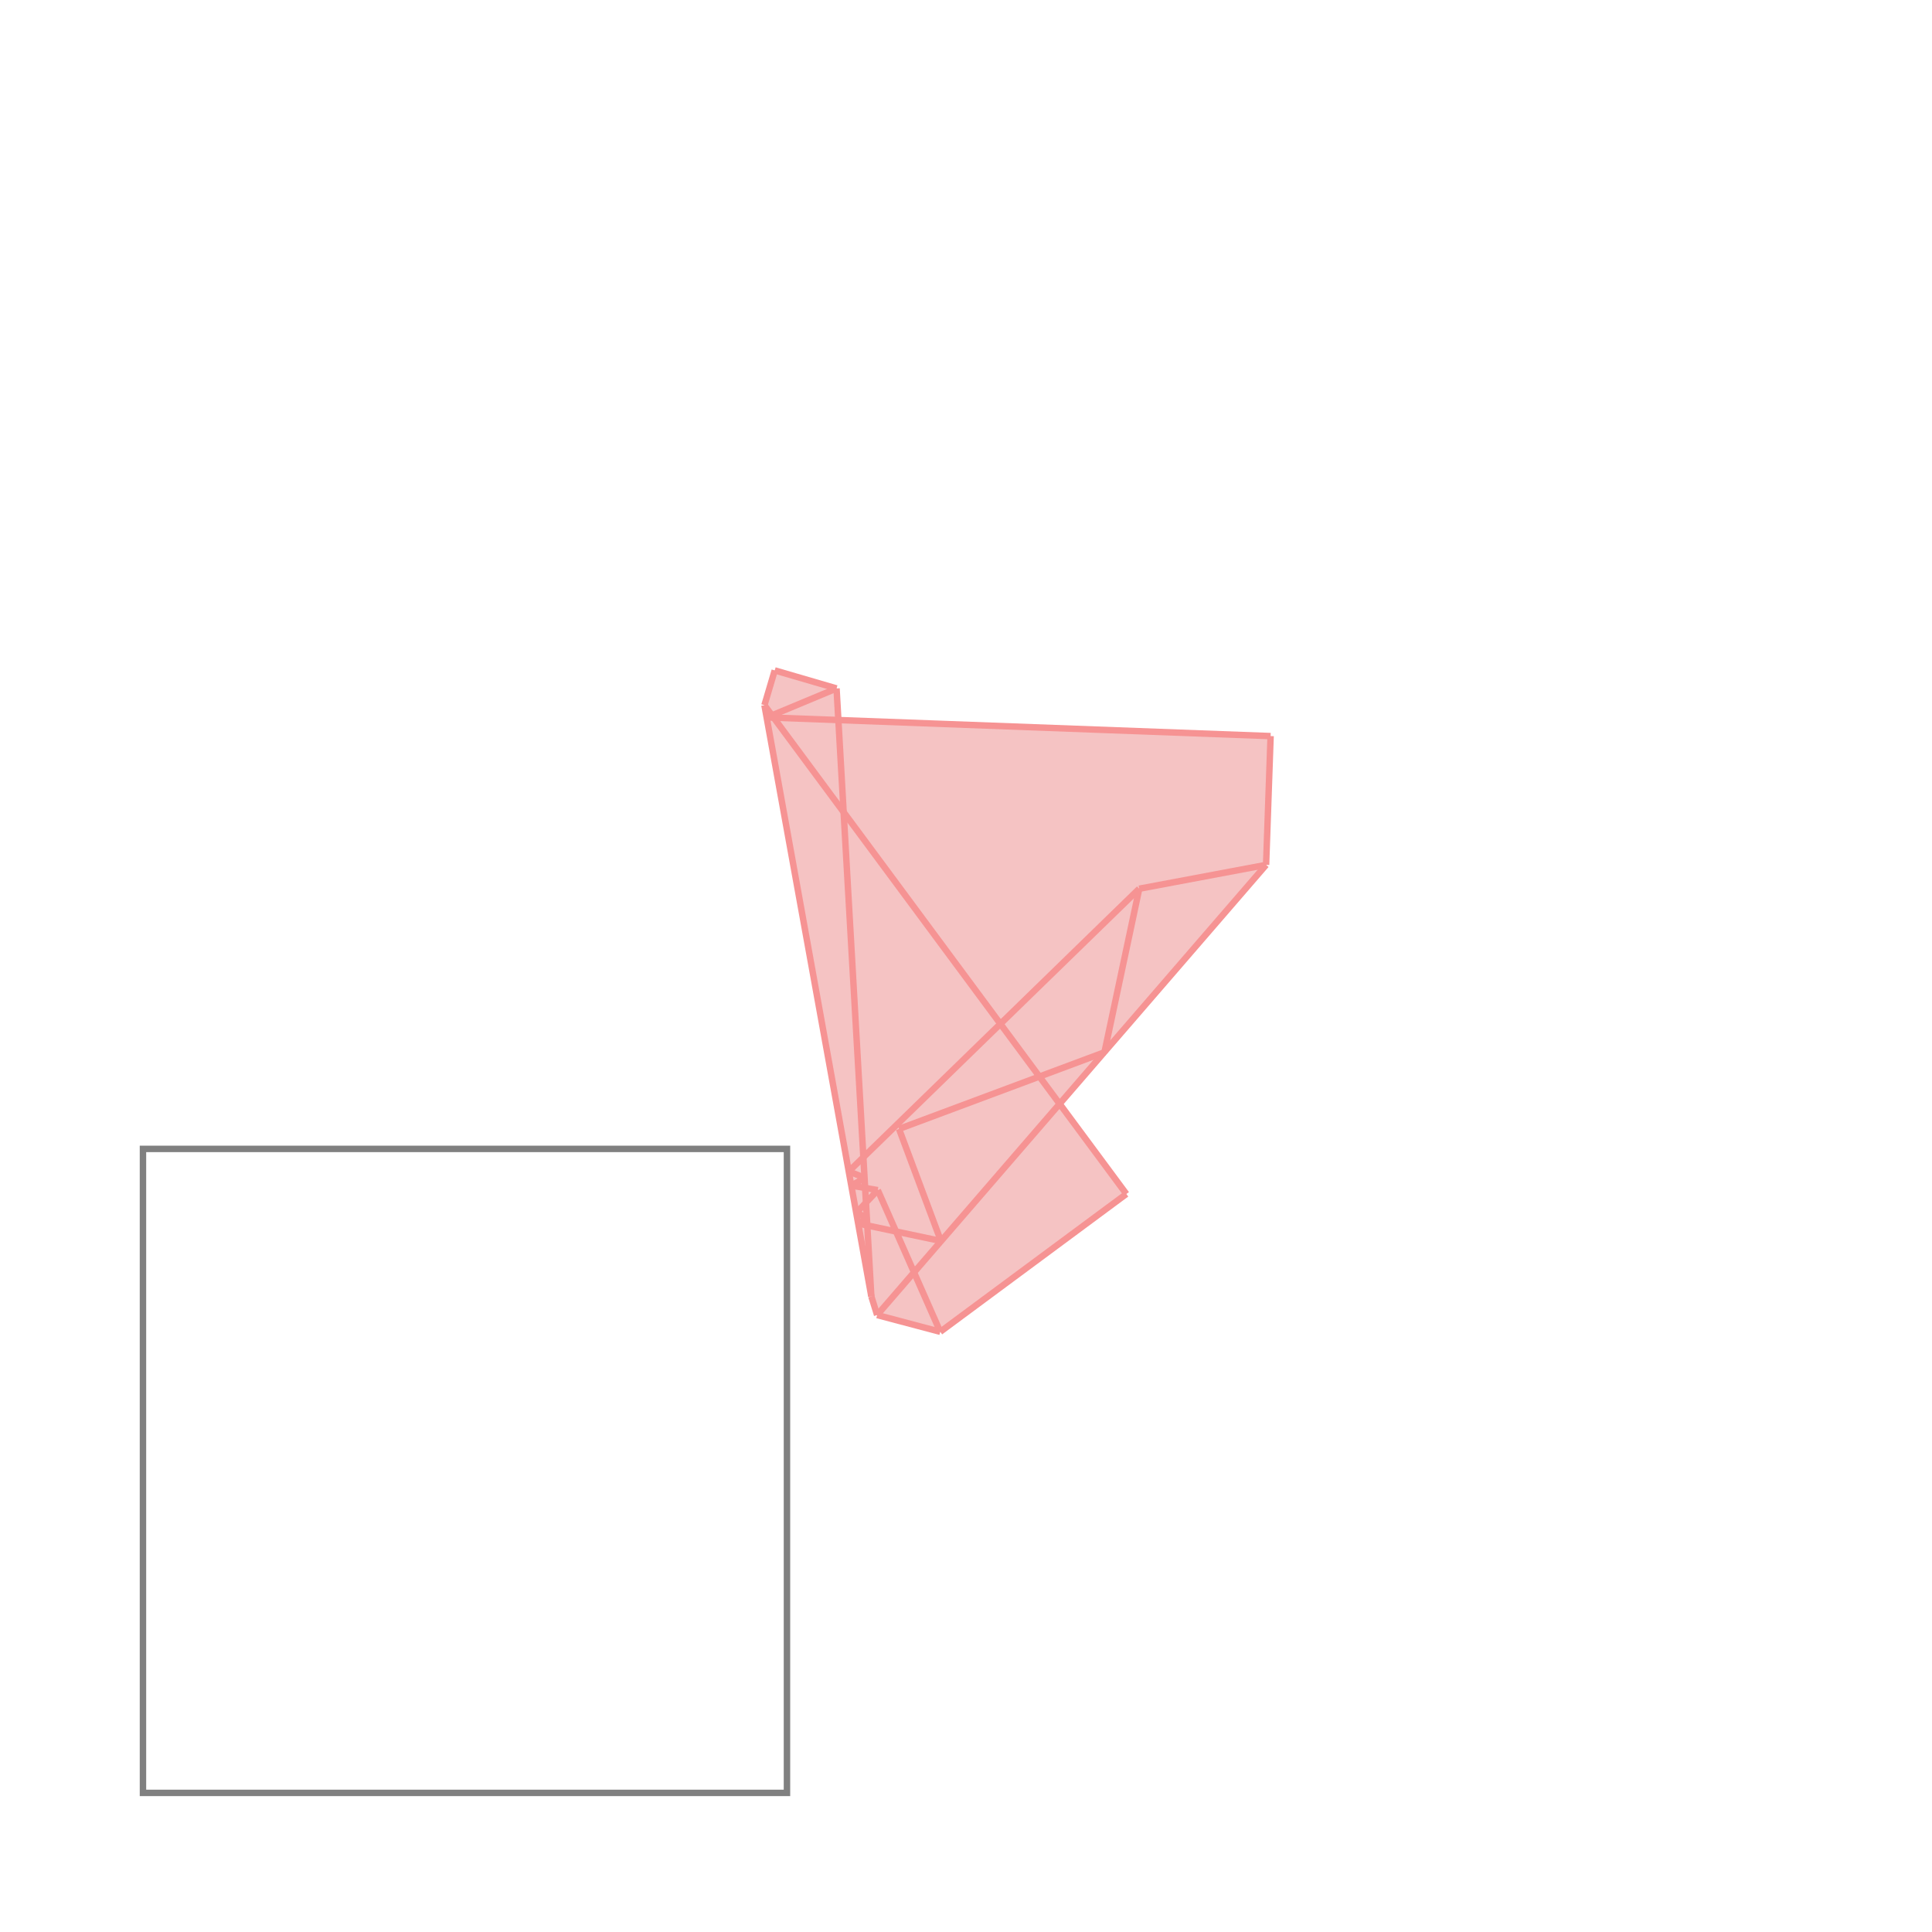 <svg xmlns="http://www.w3.org/2000/svg" viewBox="-1.5 -1.5 3 3">
<g transform="scale(1, -1)">
<path d="M-0.04 -0.568 L0.249 -0.354 L0.146 -0.214 L0.466 0.157 L0.473 0.357 L-0.198 0.382 L-0.201 0.431 L-0.297 0.459 L-0.313 0.405 L-0.147 -0.513 L-0.138 -0.542 z " fill="rgb(245,195,195)" />
<path d="M-1.278 -1.284 L-0.278 -1.284 L-0.278 -0.284 L-1.278 -0.284  z" fill="none" stroke="rgb(128,128,128)" stroke-width="0.01" />
<line x1="0.215" y1="-0.134" x2="0.269" y2="0.12" style="stroke:rgb(246,147,147);stroke-width:0.01" />
<line x1="-0.138" y1="-0.542" x2="0.466" y2="0.157" style="stroke:rgb(246,147,147);stroke-width:0.01" />
<line x1="-0.04" y1="-0.568" x2="0.249" y2="-0.354" style="stroke:rgb(246,147,147);stroke-width:0.01" />
<line x1="-0.313" y1="0.405" x2="-0.297" y2="0.459" style="stroke:rgb(246,147,147);stroke-width:0.01" />
<line x1="-0.17" y1="-0.383" x2="-0.137" y2="-0.348" style="stroke:rgb(246,147,147);stroke-width:0.01" />
<line x1="0.466" y1="0.157" x2="0.473" y2="0.357" style="stroke:rgb(246,147,147);stroke-width:0.01" />
<line x1="-0.182" y1="-0.319" x2="0.269" y2="0.12" style="stroke:rgb(246,147,147);stroke-width:0.01" />
<line x1="-0.147" y1="-0.513" x2="-0.201" y2="0.431" style="stroke:rgb(246,147,147);stroke-width:0.01" />
<line x1="-0.167" y1="-0.4" x2="-0.154" y2="-0.391" style="stroke:rgb(246,147,147);stroke-width:0.01" />
<line x1="-0.147" y1="-0.513" x2="-0.313" y2="0.405" style="stroke:rgb(246,147,147);stroke-width:0.01" />
<line x1="-0.178" y1="-0.341" x2="-0.157" y2="-0.329" style="stroke:rgb(246,147,147);stroke-width:0.01" />
<line x1="-0.138" y1="-0.542" x2="-0.147" y2="-0.513" style="stroke:rgb(246,147,147);stroke-width:0.01" />
<line x1="-0.039" y1="-0.427" x2="-0.104" y2="-0.253" style="stroke:rgb(246,147,147);stroke-width:0.01" />
<line x1="-0.104" y1="-0.253" x2="0.215" y2="-0.134" style="stroke:rgb(246,147,147);stroke-width:0.01" />
<line x1="-0.04" y1="-0.568" x2="-0.137" y2="-0.348" style="stroke:rgb(246,147,147);stroke-width:0.01" />
<line x1="-0.04" y1="-0.568" x2="-0.138" y2="-0.542" style="stroke:rgb(246,147,147);stroke-width:0.01" />
<line x1="0.249" y1="-0.354" x2="-0.313" y2="0.405" style="stroke:rgb(246,147,147);stroke-width:0.01" />
<line x1="-0.039" y1="-0.427" x2="-0.167" y2="-0.4" style="stroke:rgb(246,147,147);stroke-width:0.01" />
<line x1="-0.309" y1="0.386" x2="-0.201" y2="0.431" style="stroke:rgb(246,147,147);stroke-width:0.01" />
<line x1="0.269" y1="0.12" x2="0.466" y2="0.157" style="stroke:rgb(246,147,147);stroke-width:0.01" />
<line x1="-0.137" y1="-0.348" x2="-0.178" y2="-0.341" style="stroke:rgb(246,147,147);stroke-width:0.01" />
<line x1="-0.154" y1="-0.391" x2="-0.17" y2="-0.383" style="stroke:rgb(246,147,147);stroke-width:0.01" />
<line x1="-0.157" y1="-0.329" x2="-0.182" y2="-0.319" style="stroke:rgb(246,147,147);stroke-width:0.01" />
<line x1="0.473" y1="0.357" x2="-0.309" y2="0.386" style="stroke:rgb(246,147,147);stroke-width:0.01" />
<line x1="-0.201" y1="0.431" x2="-0.297" y2="0.459" style="stroke:rgb(246,147,147);stroke-width:0.01" />
</g>
</svg>
